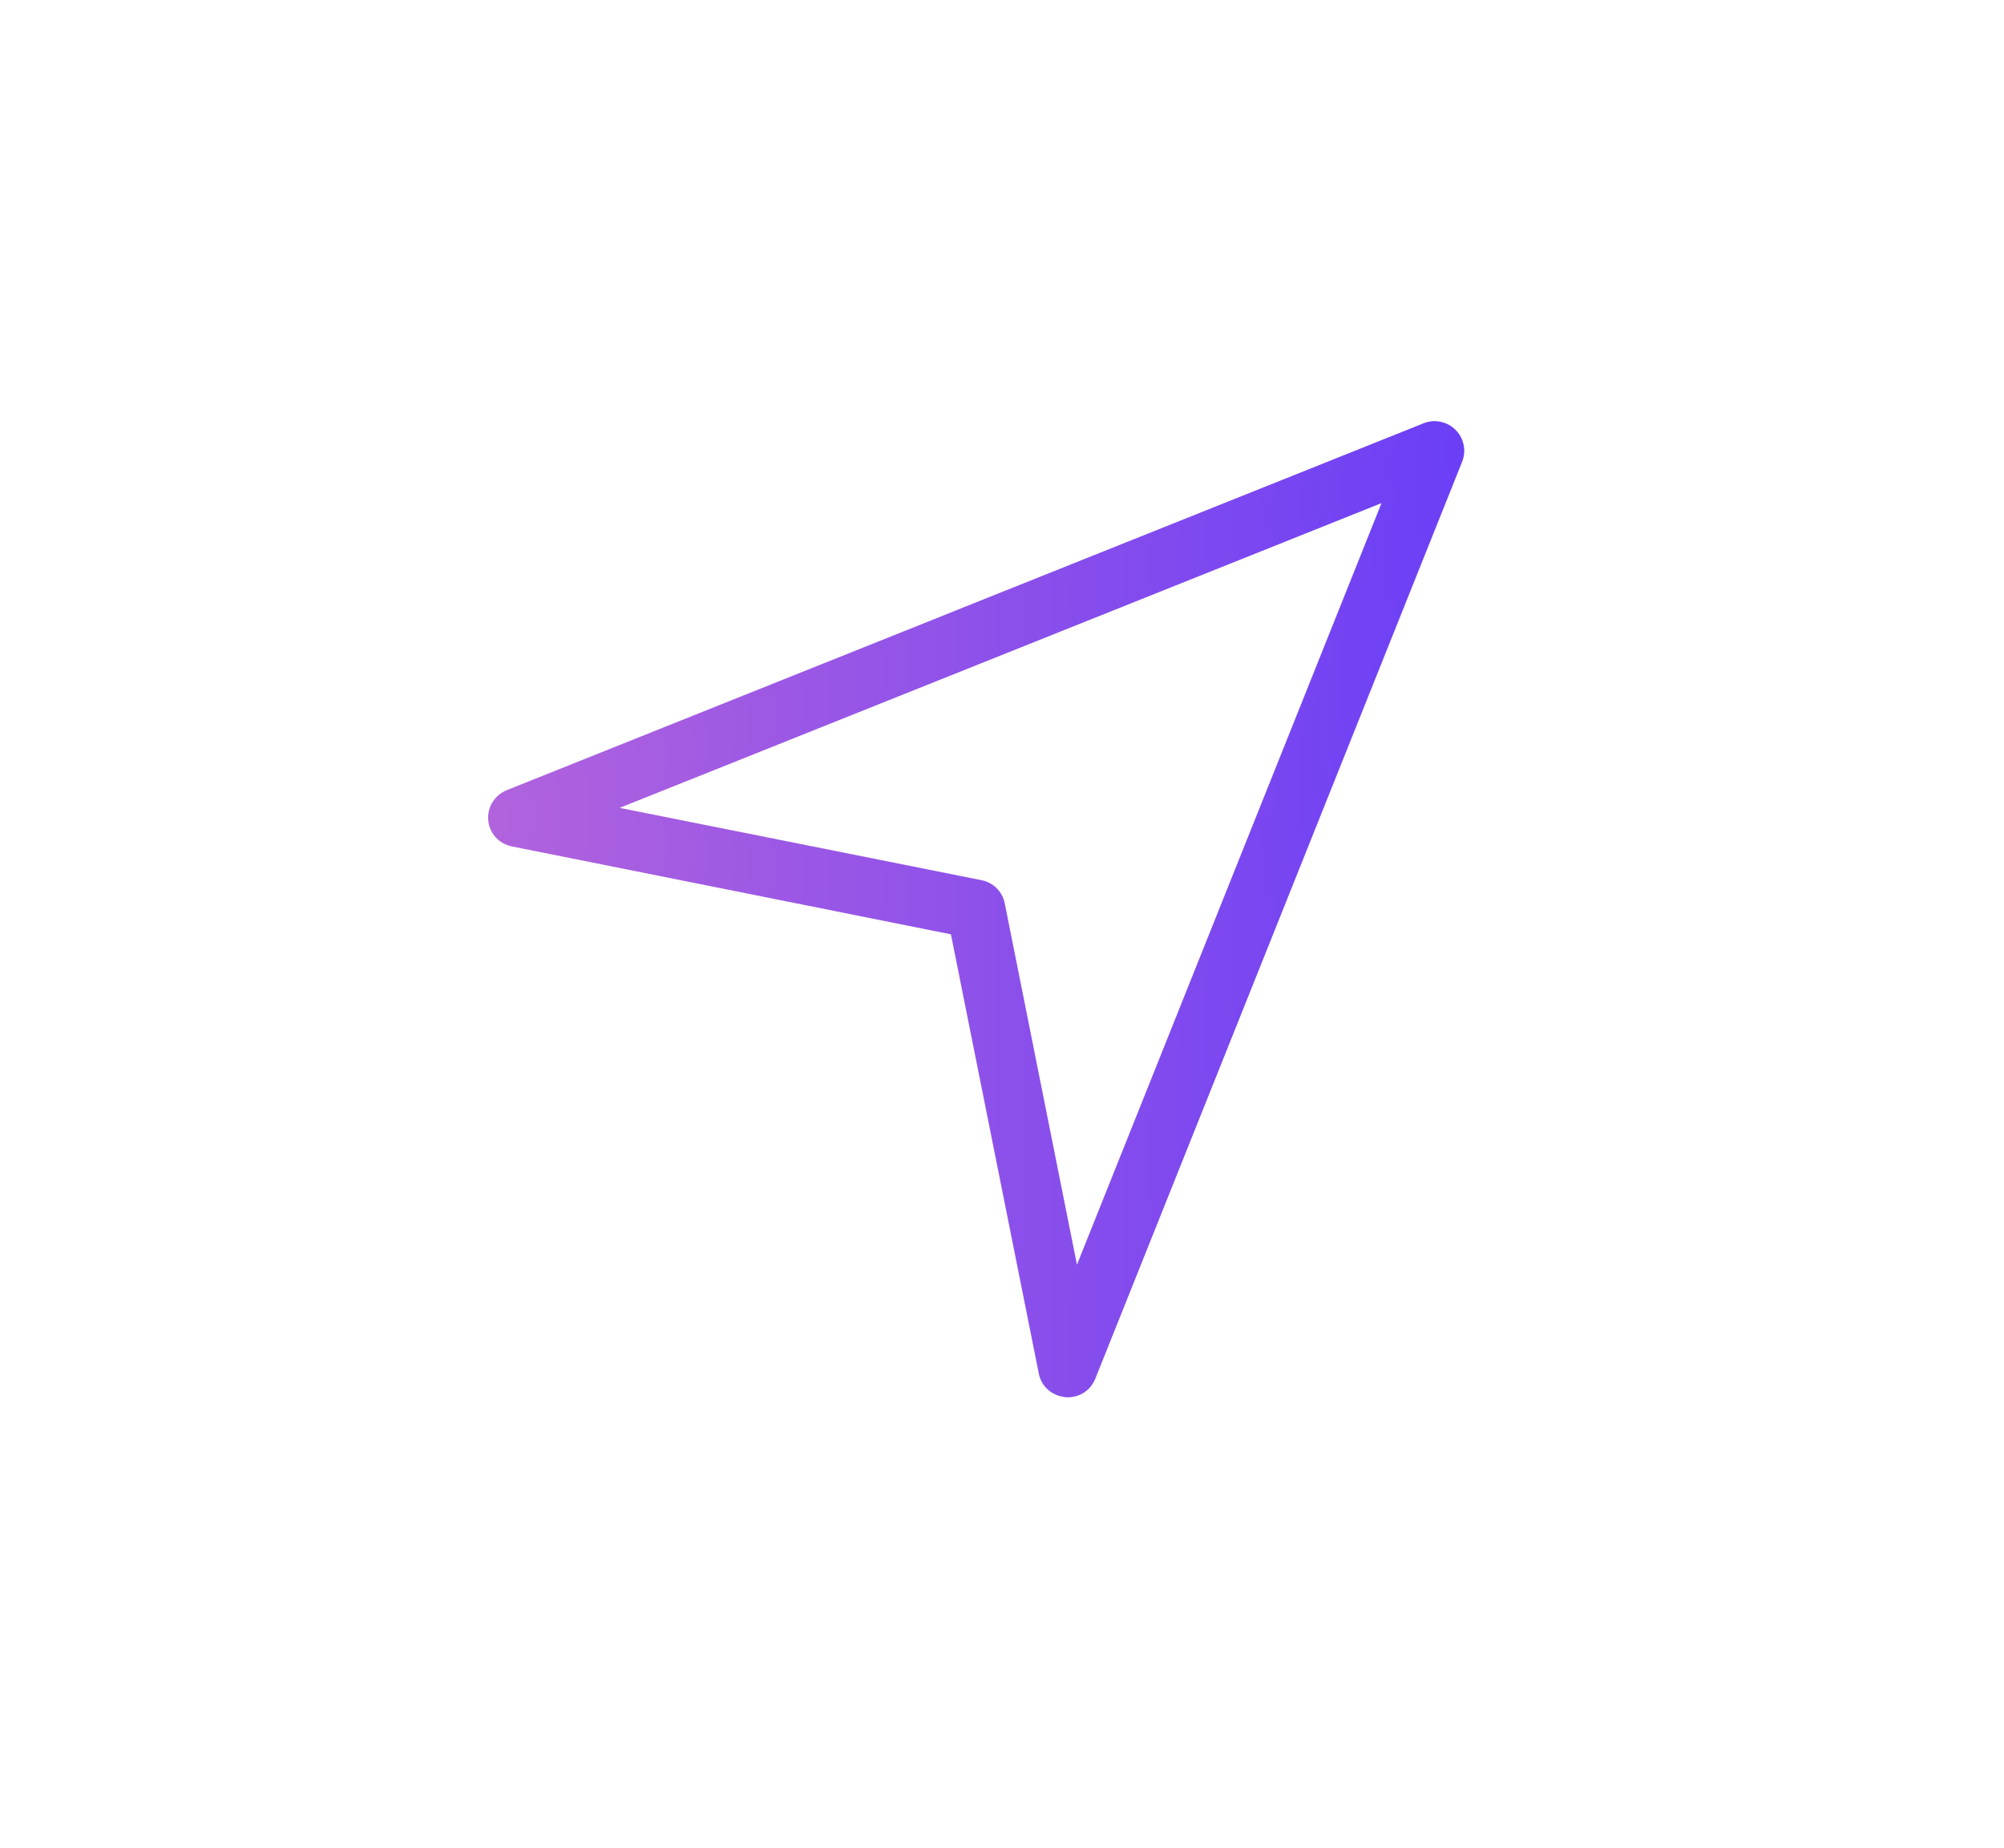 <?xml version="1.0" encoding="UTF-8"?>
<svg id="Layer_1" data-name="Layer 1" xmlns="http://www.w3.org/2000/svg" xmlns:xlink="http://www.w3.org/1999/xlink" viewBox="0 0 77 71">
  <defs>
    <style>
      .cls-1 {
        fill: url(#linear-gradient);
        stroke: url(#linear-gradient-2);
        stroke-miterlimit: 10;
        stroke-width: .5px;
      }
    </style>
    <linearGradient id="linear-gradient" x1="19" y1="34.92" x2="56" y2="34.92" gradientUnits="userSpaceOnUse">
      <stop offset="0" stop-color="#b163dd"/>
      <stop offset="1" stop-color="#6b3ff6"/>
    </linearGradient>
    <linearGradient id="linear-gradient-2" x1="18.75" x2="56.25" xlink:href="#linear-gradient"/>
  </defs>
  <path class="cls-1" d="M41.02,53.42s-.05,0-.08,0c-.39-.04-.71-.32-.78-.7l-3.41-17.04-17.04-3.41c-.38-.08-.67-.39-.7-.78-.04-.39,.19-.75,.55-.9l35.24-14.1c.33-.13,.7-.05,.95,.2,.25,.25,.33,.62,.2,.95l-14.1,35.24c-.14,.34-.46,.55-.82,.55h0ZM22.96,31.12l14.71,2.94c.35,.07,.62,.34,.69,.69l2.94,14.71,12.23-30.58-30.58,12.23Z"/>
</svg>